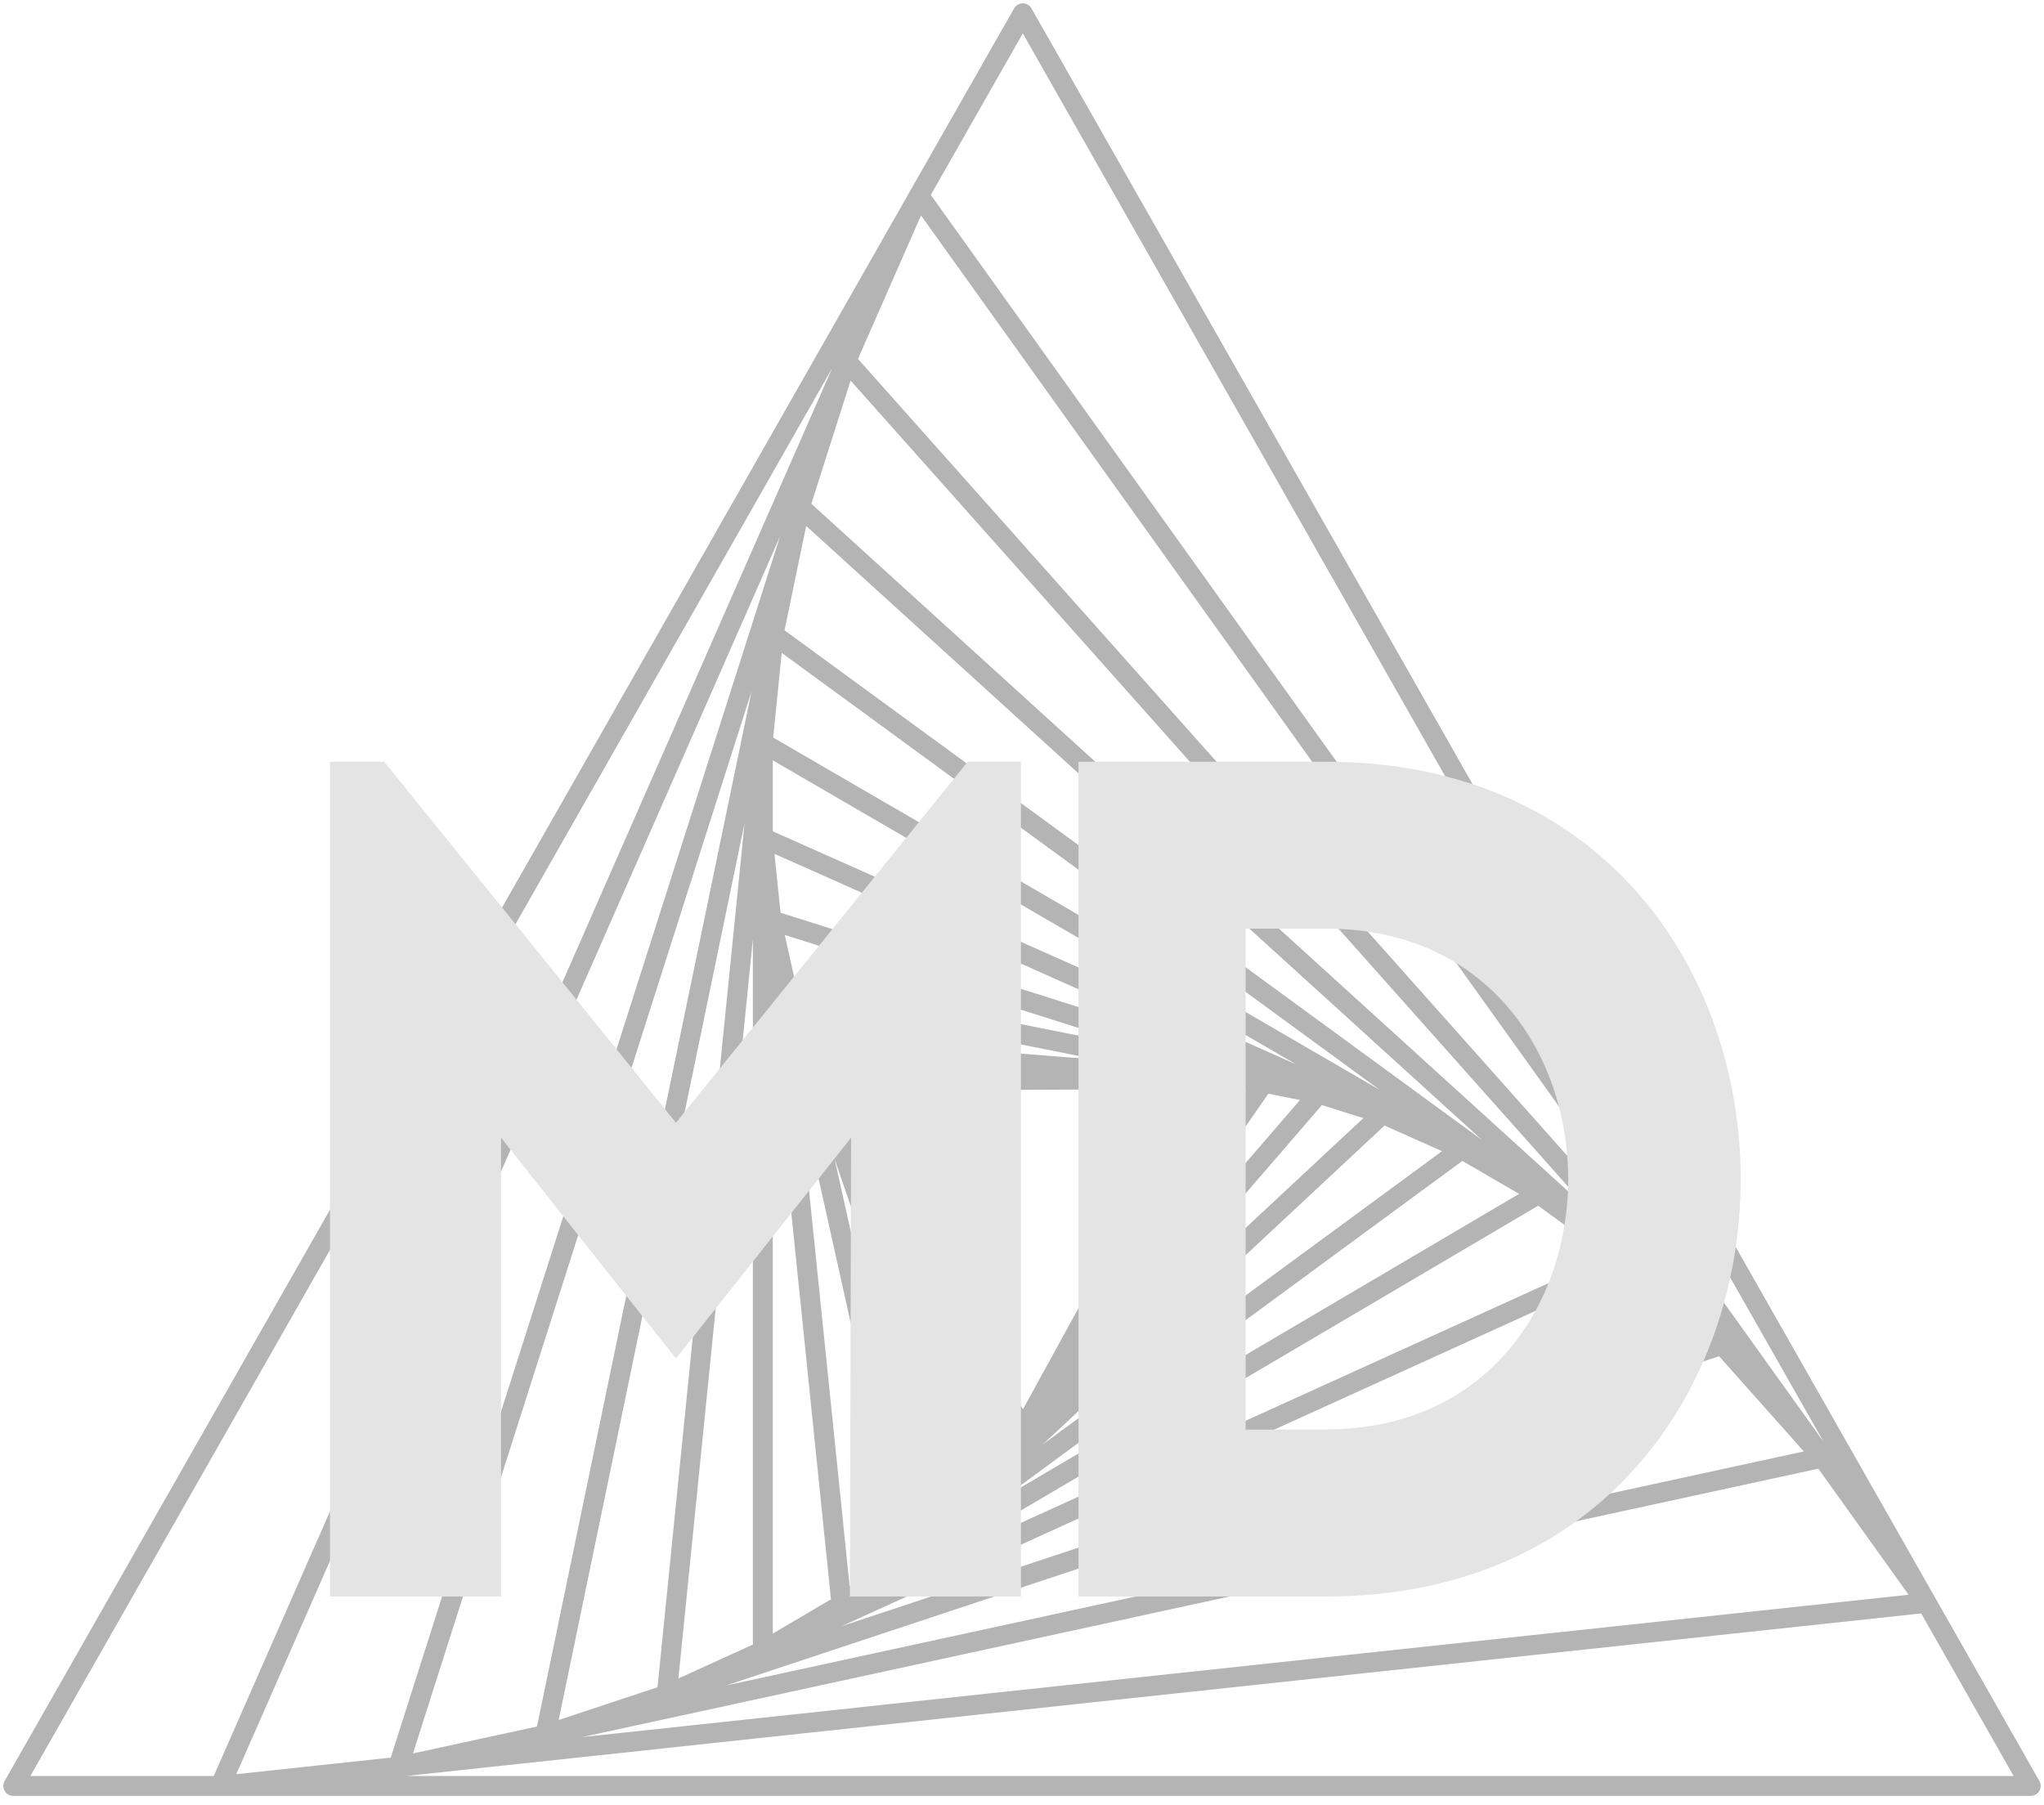 <svg width="154" height="136" viewBox="0 0 154 136" fill="none" xmlns="http://www.w3.org/2000/svg">
<path d="M91.588 81.297L77.088 107.724L61.988 81.456L91.588 81.297ZM95.226 81.582L75.479 110.044L60.773 78.883L95.226 81.582ZM99.356 82.405L72.61 113.372L59.24 74.416L99.356 82.405ZM104.167 83.928L68.716 117.006L58.111 69.341L104.167 83.928ZM110.13 86.585L63.401 120.912L57.474 63.128L110.13 86.585ZM115.936 89.958L57.474 124.408V55.991L115.936 89.958ZM122.591 94.822L50.236 127.697L58.282 47.819L122.591 94.822ZM129.751 101.328L41.093 130.729L60.271 38.194L129.751 101.328ZM137.319 109.832L30.005 133.137L63.772 27.197L137.319 109.832ZM145.157 120.779L16.594 134.576L69.234 14.727L145.157 120.779ZM153 134.576L1 134.576L77.06 1L153 134.576Z" stroke="#B4B4B4" stroke-width="1.5" stroke-linecap="round" stroke-linejoin="round"/>
<path d="M99.902 57.398H81.258V120.302H99.902C141.563 120.302 141.563 57.398 99.902 57.398ZM99.902 107.725H93.849V69.976H99.902C124.236 69.976 124.236 107.71 99.902 107.71V107.725Z" fill="#E4E4E4"/>
<path d="M50.929 84.603L28.947 57.398H24.861V120.302H37.749V85.727L50.929 102.37L64.124 85.727L64.032 120.302H76.92V57.398H72.911L50.929 84.603Z" fill="#E4E4E4"/>
</svg>
